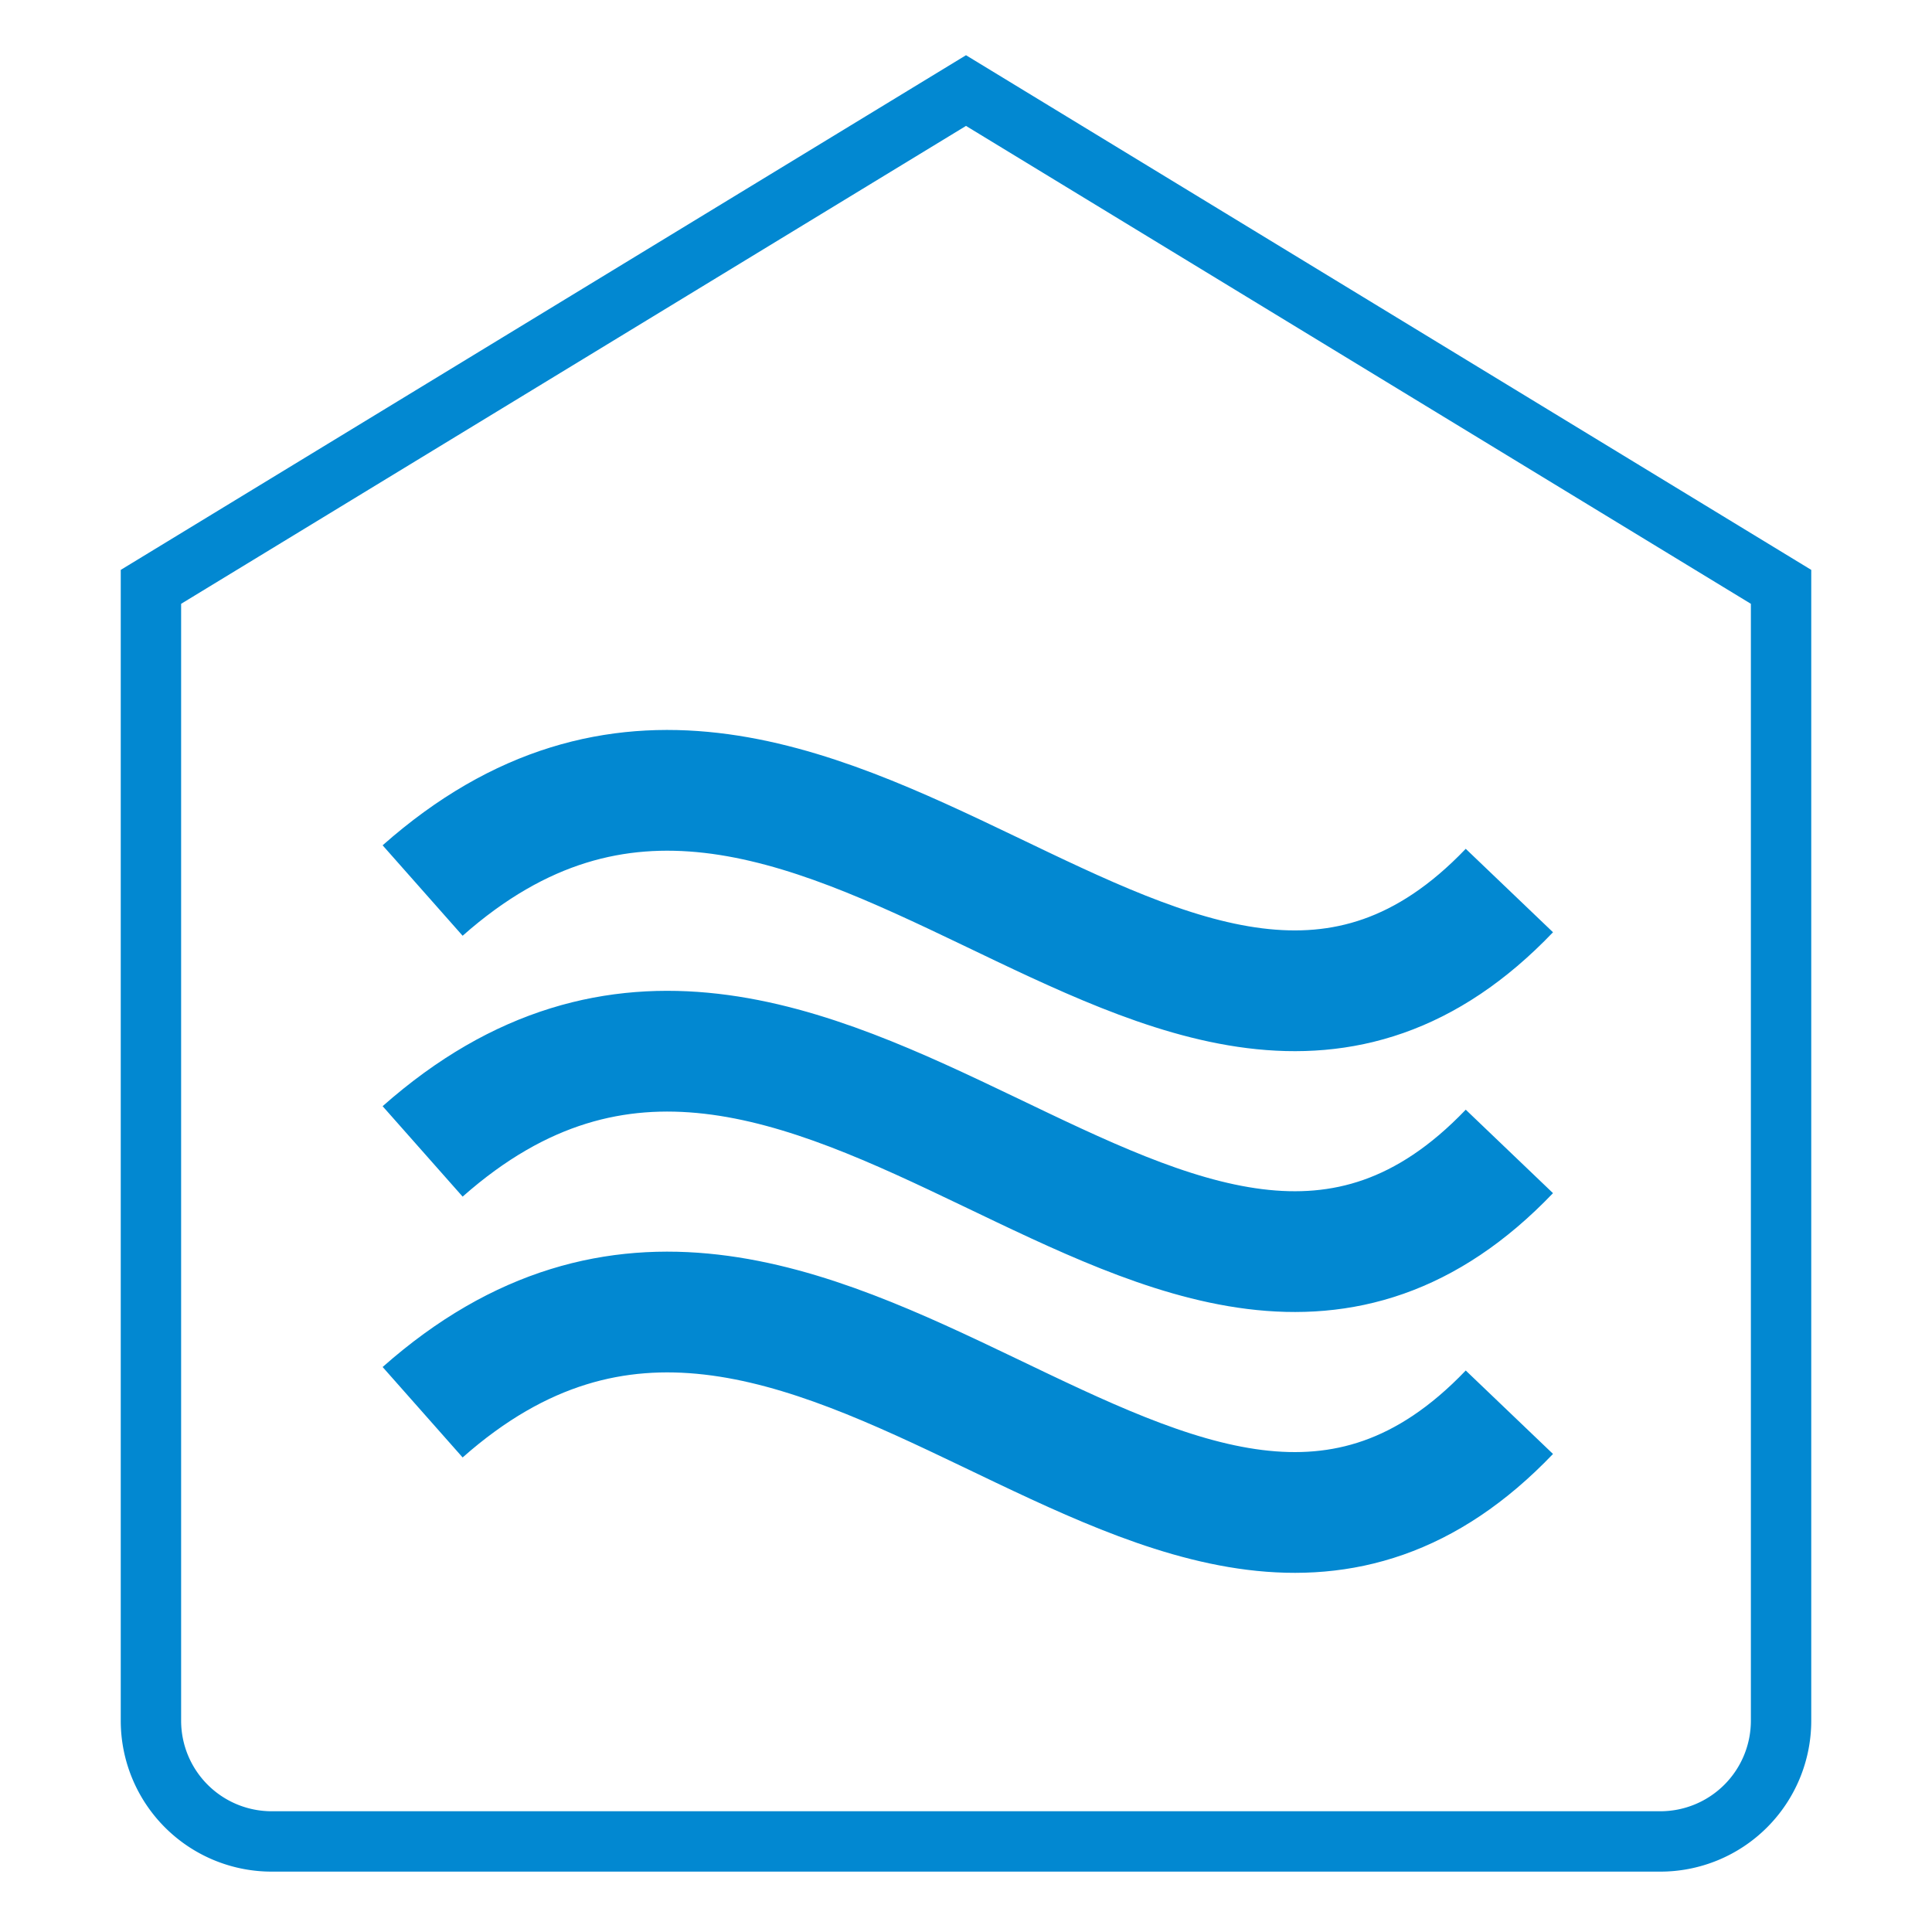 <svg width="32" height="32" xmlns="http://www.w3.org/2000/svg">
    <g stroke="#0288d1" fill="none" fill-rule="evenodd">
        <path d="M2.5 28.5V9.72L16 1.5l13.5 8.22V28.5a2 2 0 0 1-2 2h-23a2 2 0 0 1-2-2z"/>
        <path d="M7 14.75c6.5-5.75 12.5 5.752 18 0M7 19.071c6.5-5.75 12.5 5.75 18 0M7 23.391c6.5-5.75 12.5 5.751 18 0" stroke-width="2"/>
    </g>
</svg>
